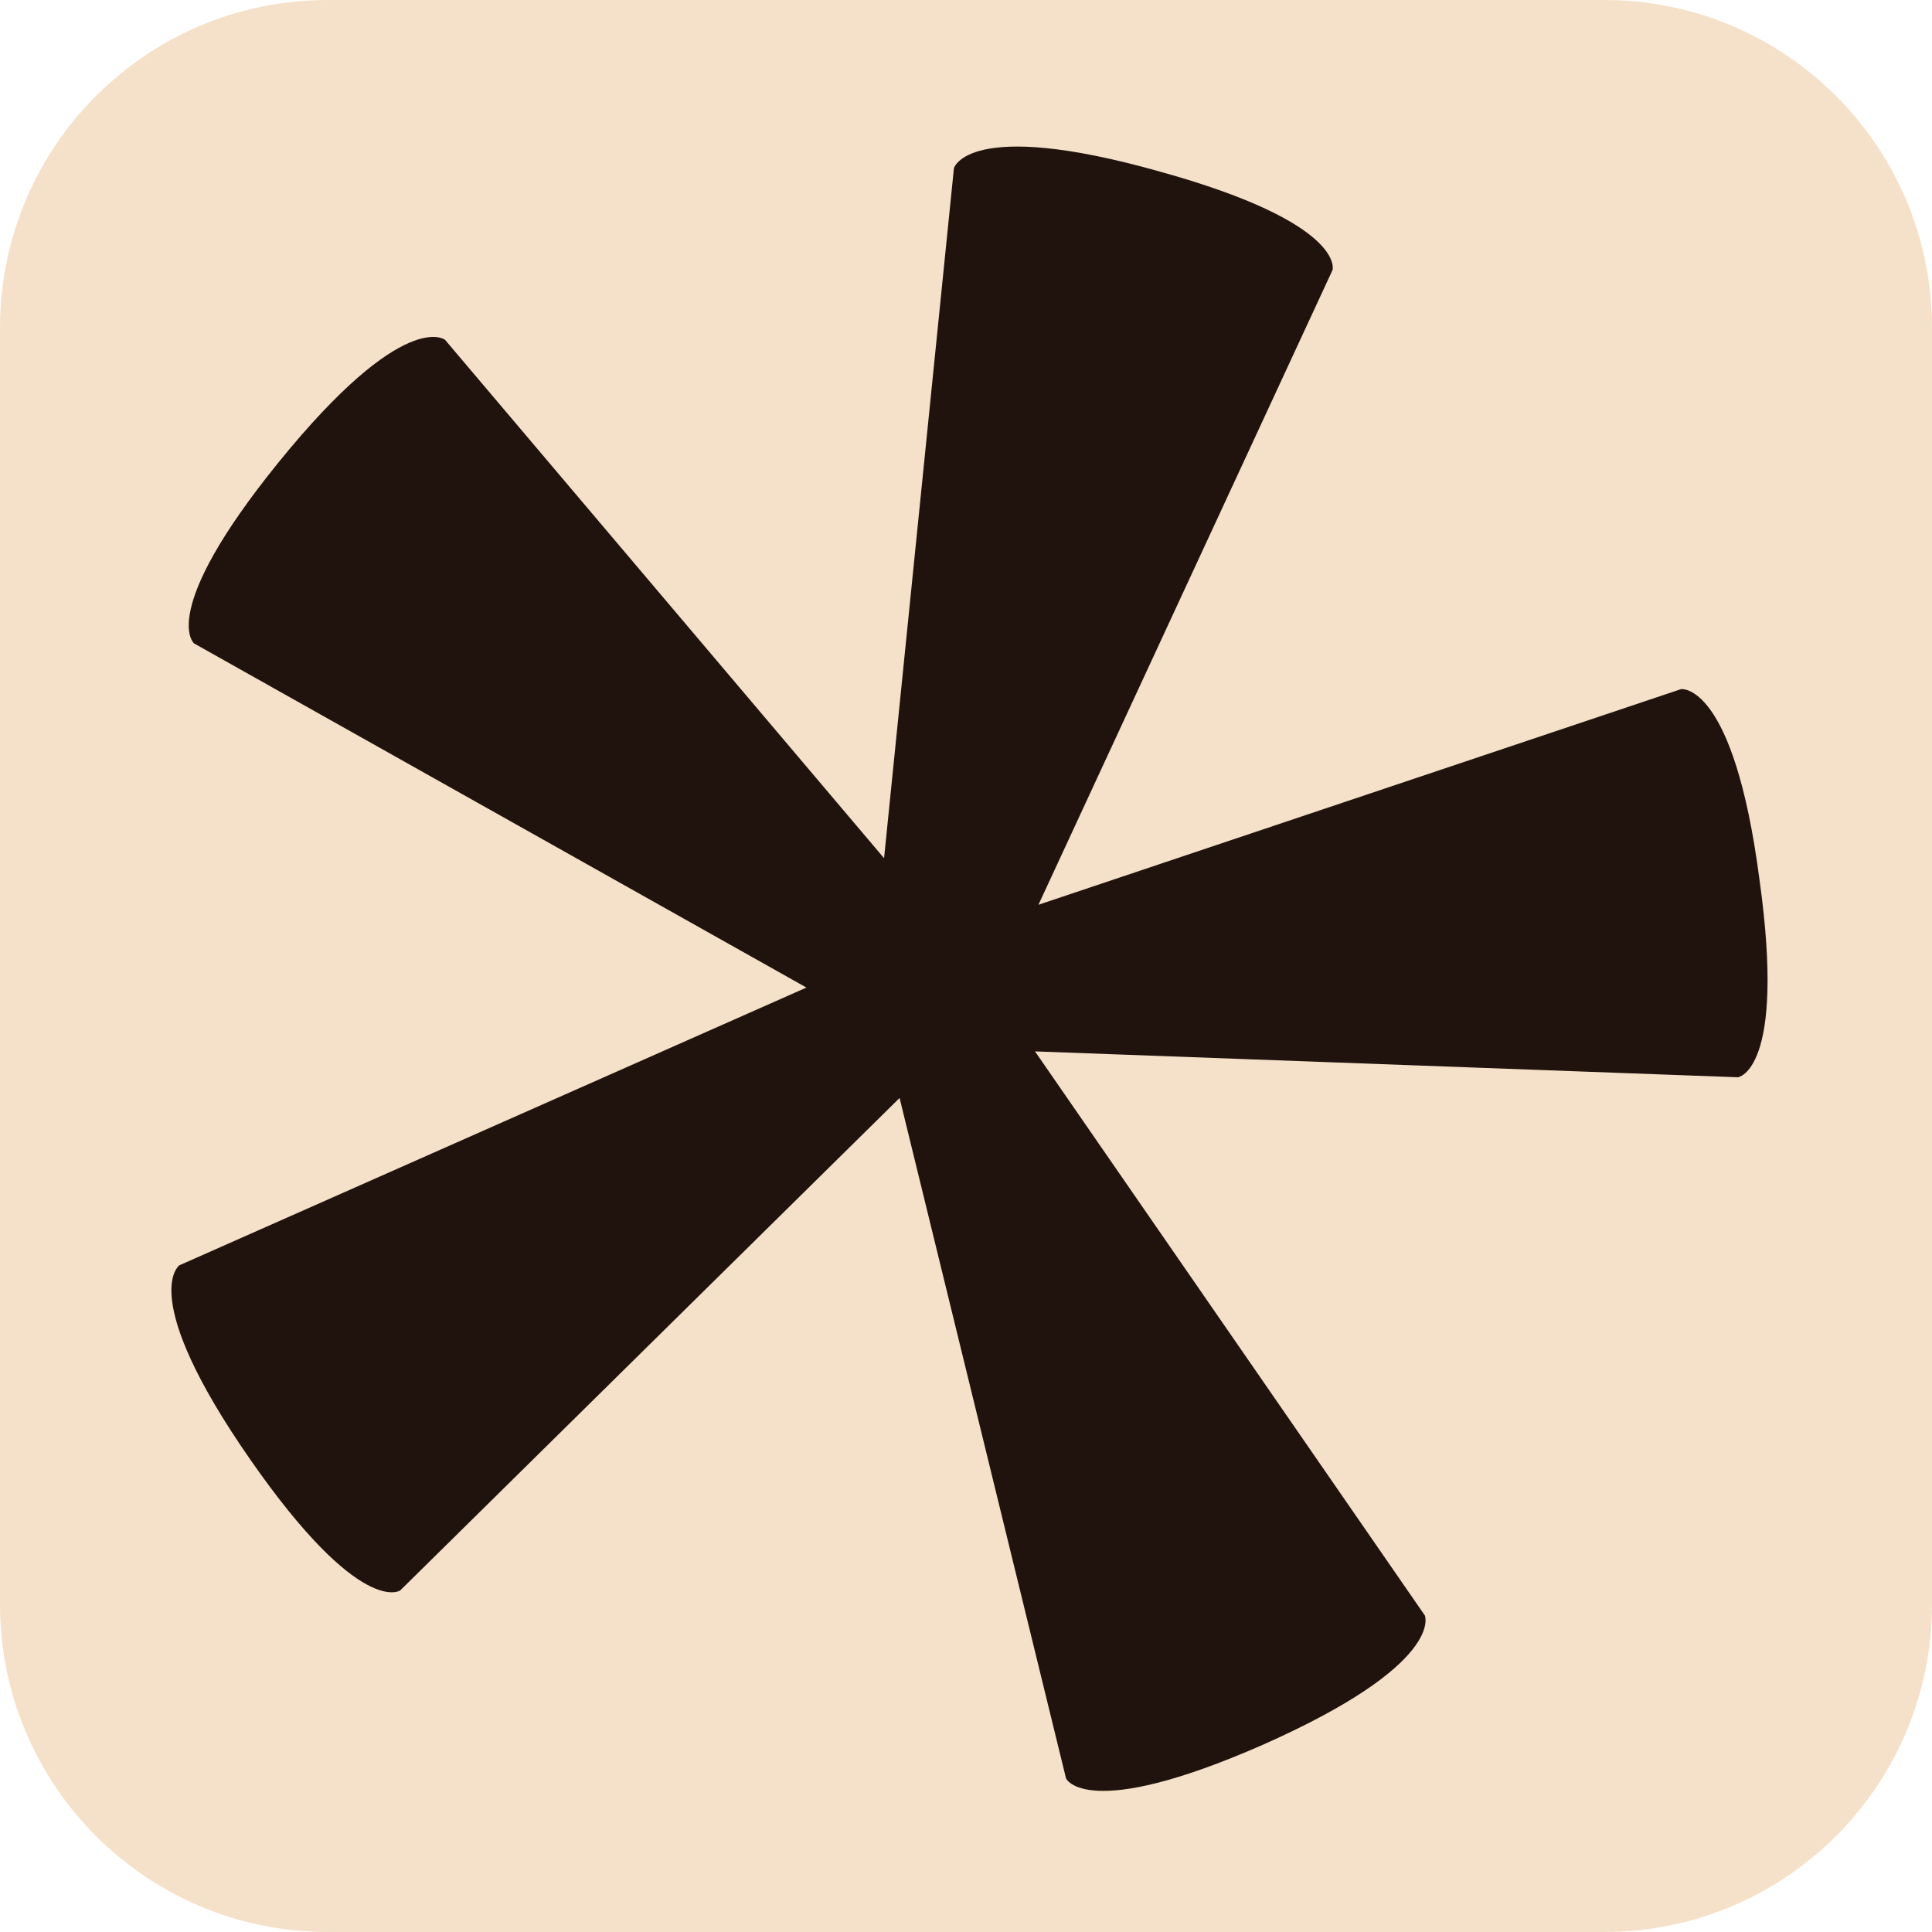 <svg version="1.2" xmlns="http://www.w3.org/2000/svg" viewBox="0 0 224 224" width="224" height="224"><style>.a{fill:#f5e1c9}.b{fill:#20130d}</style><path class="a" d="m0 38c0-21 17-38 38-38h148c21 0 38 17 38 38v148c0 21-17 38-38 38h-148c-21 0-38-17-38-38z"/><path class="b" d="m204 102c-3-23-9.1-22.1-9.1-22.1l-74.5 25 34.1-73.6c0 0 1.6-5.4-20-11.4-22.3-6.3-23.9-0.4-23.9-0.4l-8.1 80-50.9-60.1c0 0-4.7-3.8-19.3 14.2-14.1 17.4-9.8 21-9.8 21l71 39.9-72.7 32.2c0 0-5 3.5 8.2 22.5 12.8 18.4 17.4 15.2 17.4 15.2l57.9-57.1 19.3 78.9c0 0 2.3 5.1 22.8-3.9 21.2-9.4 18.8-15 18.8-15l-45.2-65.4 81.5 3c0 0 5.6-0.7 2.5-22.9z"/></svg>